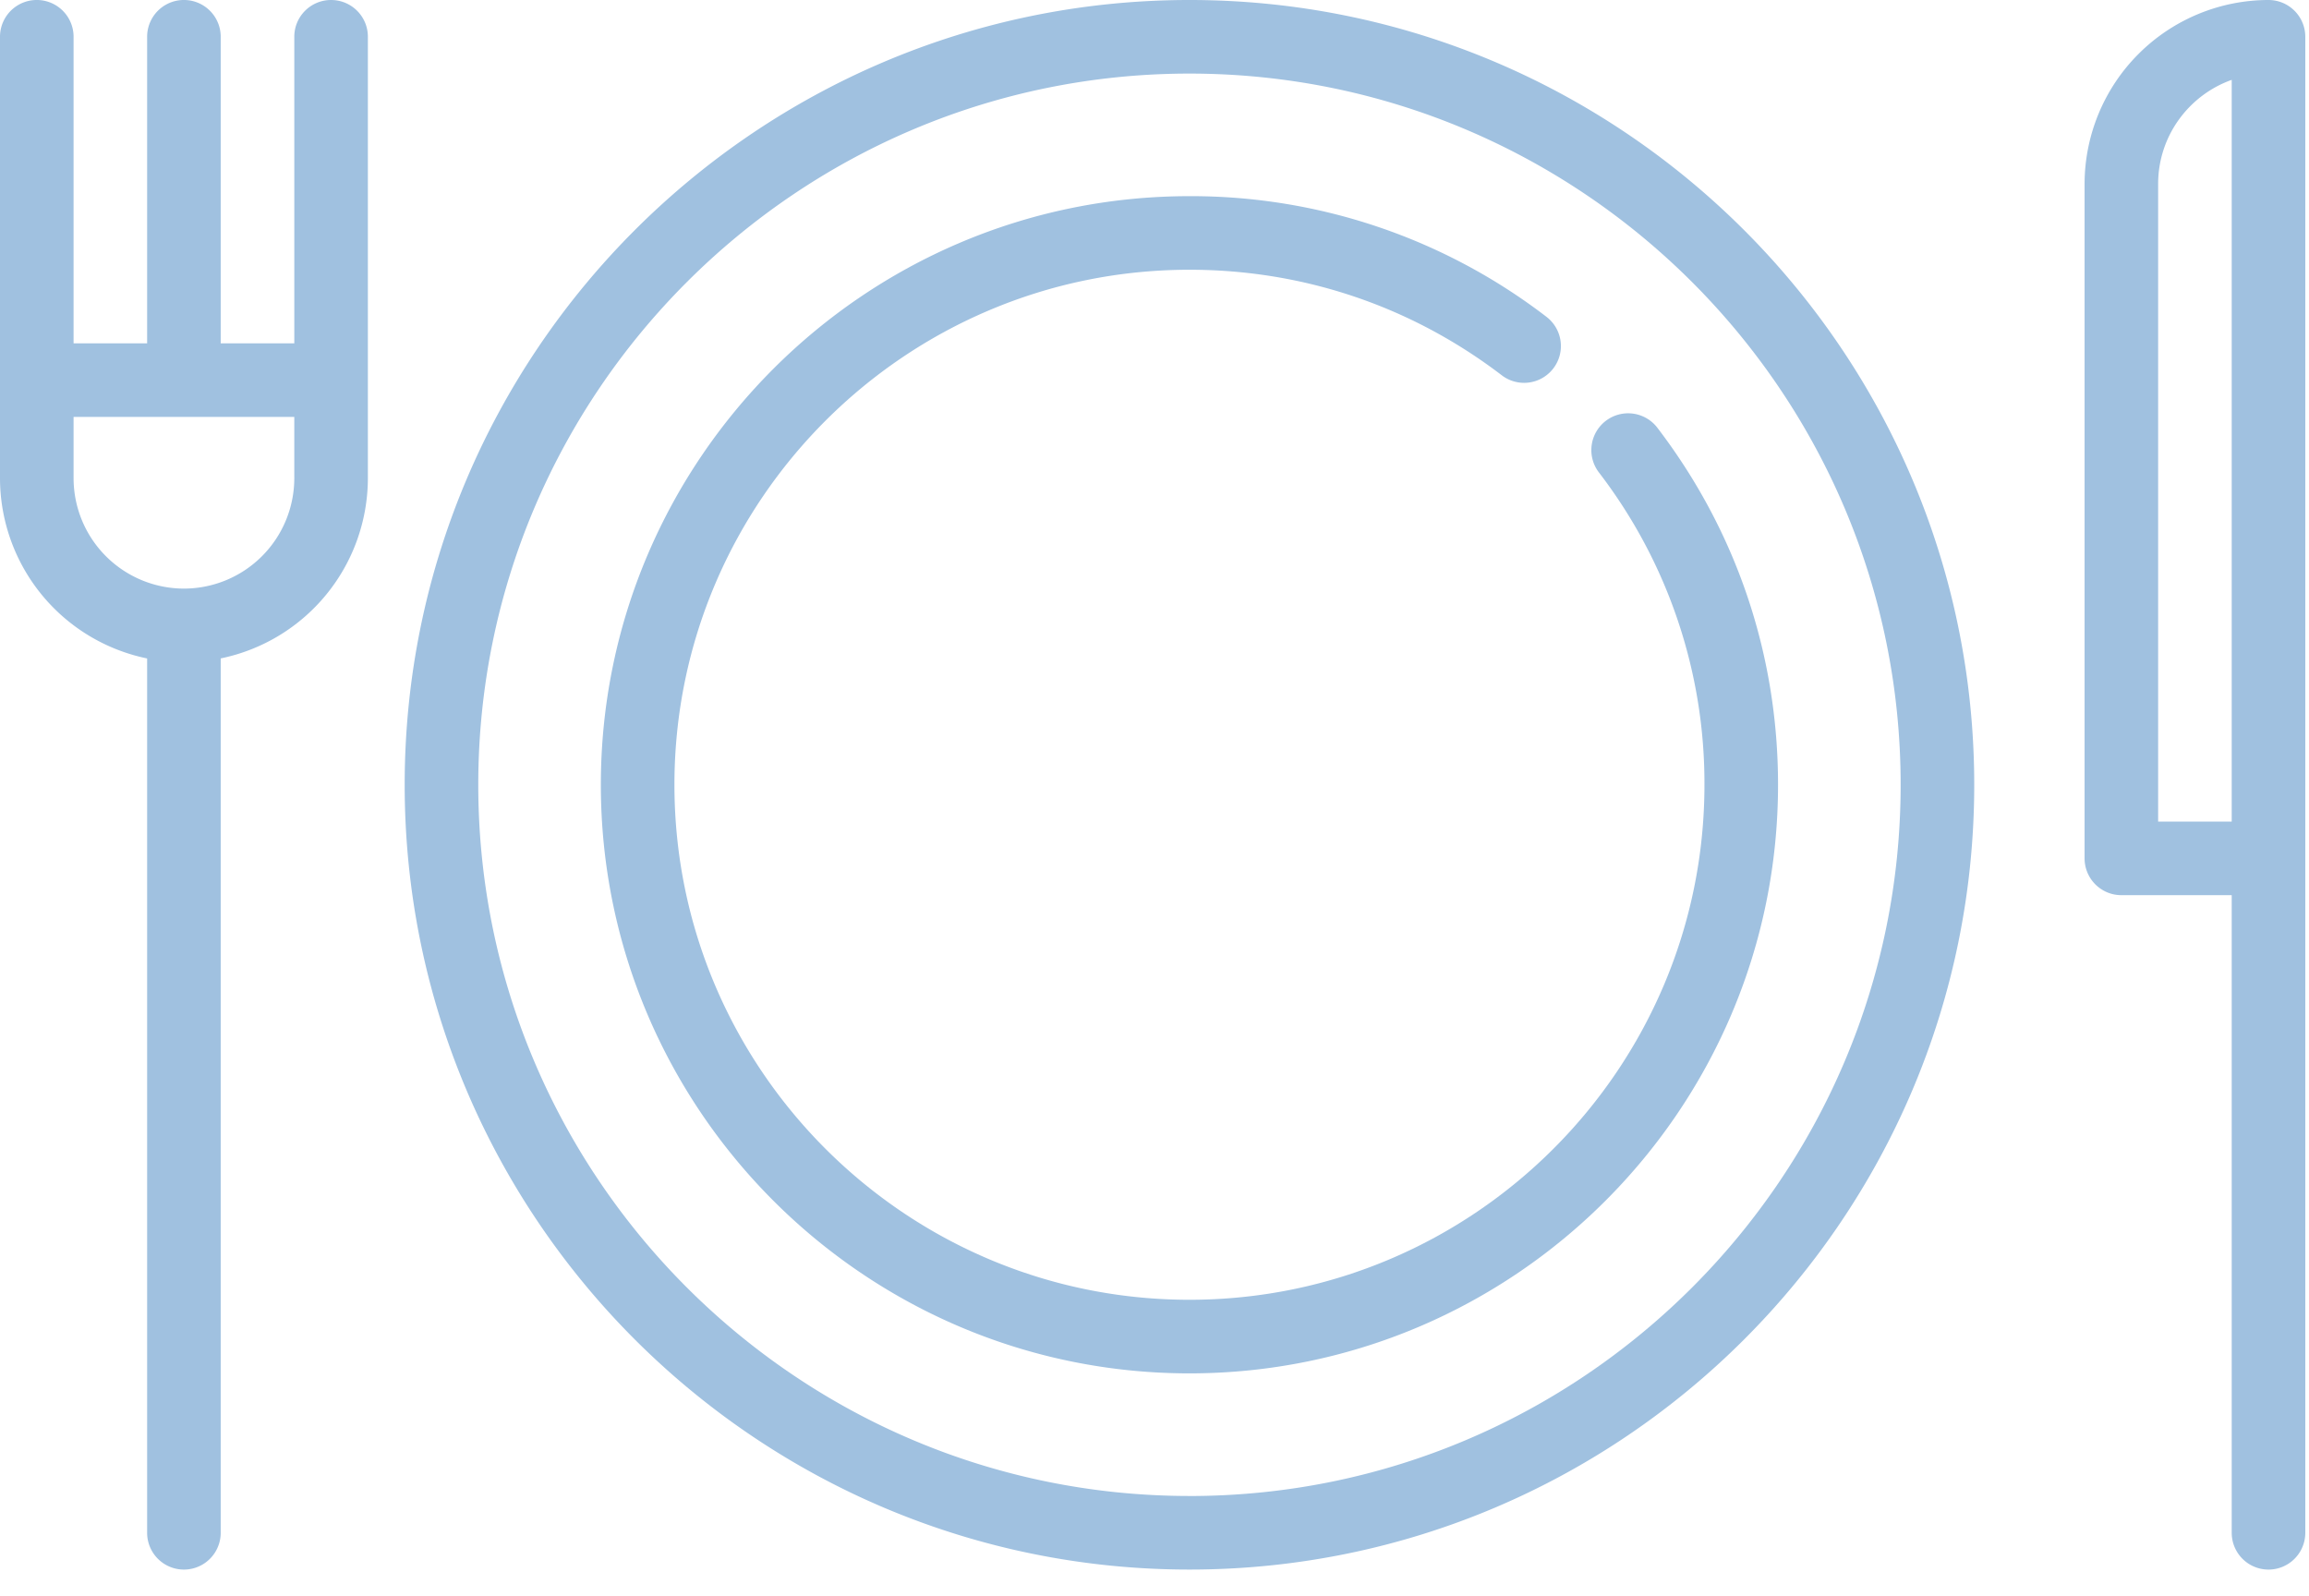 <svg width="68" height="47" viewBox="0 0 68 47" fill="none" xmlns="http://www.w3.org/2000/svg"><path d="M47.291 12.394a1.083 1.083 0 00-.203 1.519 15.026 15.026 0 013.108 9.198c0 8.363-6.804 15.167-15.167 15.167s-15.167-6.804-15.167-15.167S26.666 7.944 35.029 7.944c3.356 0 6.537 1.075 9.198 3.108a1.083 1.083 0 101.316-1.722 17.176 17.176 0 00-10.514-3.553c-9.558 0-17.334 7.776-17.334 17.334s7.776 17.334 17.334 17.334 17.334-7.776 17.334-17.334c0-3.836-1.229-7.471-3.553-10.513a1.083 1.083 0 00-1.519-.204z" fill="#A0C1E0"/><path d="M35.03 0C22.286 0 11.918 10.368 11.918 23.112c0 12.744 10.368 23.111 23.112 23.111 12.743 0 23.111-10.367 23.111-23.111S47.773 0 35.03 0zm0 44.056c-11.55 0-20.945-9.395-20.945-20.944 0-11.55 9.396-20.945 20.945-20.945s20.944 9.396 20.944 20.945S46.58 44.057 35.03 44.057zM9.75 0c-.598 0-1.083.485-1.083 1.083v9.028H6.5V1.083a1.083 1.083 0 10-2.167 0v9.028H2.167V1.083a1.083 1.083 0 10-2.167 0v13a5.426 5.426 0 004.333 5.308V45.14a1.083 1.083 0 102.167 0V19.39a5.426 5.426 0 004.334-5.307v-13C10.834.483 10.348 0 9.75 0zM5.417 17.334a3.254 3.254 0 01-3.25-3.25v-1.806h6.5v1.806a3.254 3.254 0 01-3.25 3.25zM66.807 0a5.423 5.423 0 00-5.416 5.417v19.861c0 .599.485 1.084 1.083 1.084h3.25V45.14a1.083 1.083 0 102.167 0V1.083A1.084 1.084 0 0066.807 0zm-1.083 24.195h-2.167V5.417c0-1.413.906-2.617 2.167-3.065v21.843z" fill="#A0C1E0"/></svg>